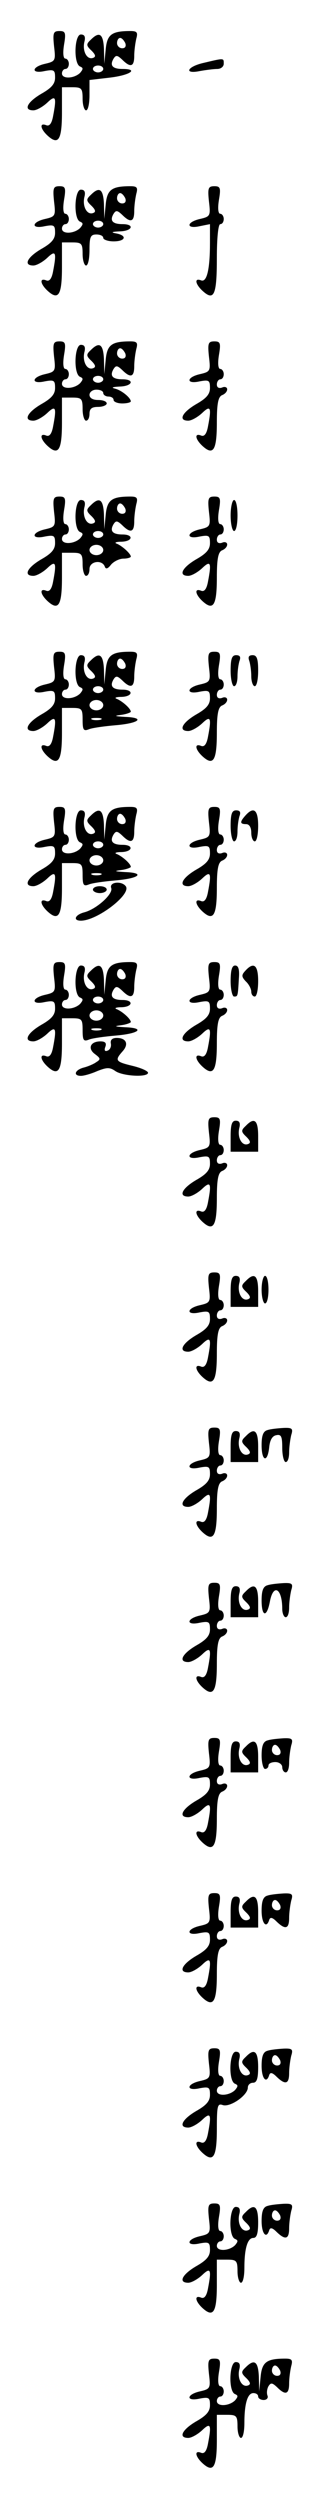 <?xml version="1.0" standalone="no"?>
<!DOCTYPE svg PUBLIC "-//W3C//DTD SVG 20010904//EN"
 "http://www.w3.org/TR/2001/REC-SVG-20010904/DTD/svg10.dtd">
<svg version="1.0" xmlns="http://www.w3.org/2000/svg"
 width="95pt" height="725pt" viewBox="0 0 95 725"
 preserveAspectRatio="xMidYMid meet">
<g transform="translate(0,725) scale(0.1,-0.1)"
fill="#000000" stroke="none">
<path d="M157 7116 c5 -42 4 -44 -26 -51 -40 -9 -41 -30 -1 -21 27 5 30 3 30
-19 0 -18 -10 -30 -40 -47 -41 -24 -53 -48 -23 -48 9 0 27 10 40 22 25 24 28
17 17 -40 -4 -21 -11 -29 -20 -25 -20 8 -17 -11 5 -31 31 -28 41 -11 41 68 l0
73 30 0 c27 0 30 -3 30 -34 0 -18 5 -33 10 -33 6 0 10 20 10 44 l0 44 60 7
c58 7 84 25 36 25 -29 0 -38 10 -26 30 7 11 11 10 25 -3 24 -24 35 -21 35 11
0 15 3 37 6 50 5 18 2 22 -17 22 -55 0 -68 -10 -72 -54 l-4 -41 -1 43 c-2 44
-13 52 -38 27 -14 -13 -14 -17 2 -32 12 -12 13 -18 4 -21 -17 -6 -31 19 -25
46 4 15 1 22 -10 22 -19 0 -22 -86 -2 -93 9 -4 9 -7 0 -18 -17 -17 -53 -19
-53 -2 0 7 5 13 10 13 6 0 10 7 10 15 0 8 -5 15 -10 15 -6 0 -8 15 -4 40 6 35
4 40 -13 40 -18 0 -20 -5 -16 -44z m207 9 c3 -9 0 -15 -9 -15 -8 0 -15 7 -15
15 0 8 4 15 9 15 5 0 11 -7 15 -15z m-64 -75 c0 -5 -7 -10 -15 -10 -8 0 -15 5
-15 10 0 6 7 10 15 10 8 0 15 -4 15 -10z"/>
<path d="M593 7068 c-50 -11 -60 -34 -12 -24 17 3 40 6 50 6 11 0 19 7 19 15
0 17 2 17 -57 3z"/>
<path d="M157 6666 c5 -42 4 -44 -26 -51 -40 -9 -41 -30 -1 -21 27 5 30 3 30
-19 0 -18 -10 -30 -40 -47 -41 -24 -53 -48 -23 -48 9 0 27 10 40 22 25 24 28
17 17 -40 -4 -21 -11 -29 -20 -25 -20 8 -17 -11 5 -31 31 -28 41 -11 41 68 l0
73 30 0 c27 0 30 -3 30 -34 0 -18 5 -33 10 -33 6 0 10 20 10 45 0 38 3 45 20
45 11 0 20 -4 20 -10 0 -5 14 -10 30 -10 35 0 40 17 8 23 -17 3 -14 5 10 6 37
1 44 21 8 21 -29 0 -38 10 -26 30 7 11 11 10 25 -3 24 -24 35 -21 35 11 0 15
3 37 6 50 5 18 2 22 -17 22 -55 0 -68 -10 -72 -54 l-4 -41 -1 43 c-2 44 -13
52 -38 27 -14 -13 -14 -17 2 -32 12 -12 13 -18 4 -21 -17 -6 -31 19 -25 46 4
15 1 22 -10 22 -19 0 -22 -86 -2 -93 9 -4 9 -7 0 -18 -17 -17 -53 -19 -53 -2
0 7 5 13 10 13 6 0 10 7 10 15 0 8 -5 15 -10 15 -6 0 -8 15 -4 40 6 35 4 40
-13 40 -18 0 -20 -5 -16 -44z m207 9 c3 -9 0 -15 -9 -15 -8 0 -15 7 -15 15 0
8 4 15 9 15 5 0 11 -7 15 -15z m-64 -75 c0 -5 -7 -10 -15 -10 -8 0 -15 5 -15
10 0 6 7 10 15 10 8 0 15 -4 15 -10z"/>
<path d="M607 6666 c5 -42 4 -44 -26 -51 -40 -9 -41 -30 -1 -21 l30 6 0 -54
c0 -77 -9 -116 -26 -109 -20 8 -17 -11 5 -31 33 -30 41 -11 41 95 0 59 4 99
10 99 6 0 10 7 10 15 0 8 -5 15 -10 15 -6 0 -8 15 -4 40 6 35 4 40 -13 40 -18
0 -20 -5 -16 -44z"/>
<path d="M157 6216 c5 -42 4 -44 -26 -51 -40 -9 -41 -30 -1 -21 27 5 30 3 30
-19 0 -18 -10 -30 -40 -47 -41 -24 -53 -48 -23 -48 9 0 27 10 40 22 25 24 28
17 17 -40 -4 -21 -11 -29 -20 -25 -20 8 -17 -11 5 -31 31 -28 41 -11 41 68 l0
73 30 0 c27 0 30 -3 30 -34 0 -18 5 -33 10 -33 6 0 10 9 10 20 0 15 7 20 25
20 14 0 25 5 25 10 0 6 -11 10 -25 10 -16 0 -25 6 -25 15 0 8 9 15 20 15 11 0
20 -4 20 -10 0 -5 7 -10 15 -10 8 0 15 -4 15 -10 0 -5 11 -10 25 -10 14 0 25
3 25 6 0 10 -26 32 -46 37 -12 3 -7 5 14 6 37 1 44 21 8 21 -29 0 -38 10 -26
30 7 11 11 10 25 -3 24 -24 35 -21 35 11 0 15 3 37 6 50 5 18 2 22 -17 22 -55
0 -68 -10 -72 -54 l-4 -41 -1 43 c-2 44 -13 52 -38 27 -14 -13 -14 -17 2 -32
12 -12 13 -18 4 -21 -17 -6 -31 19 -25 46 4 15 1 22 -10 22 -19 0 -22 -86 -2
-93 9 -4 9 -7 0 -18 -17 -17 -53 -19 -53 -2 0 7 5 13 10 13 6 0 10 7 10 15 0
8 -5 15 -10 15 -6 0 -8 15 -4 40 6 35 4 40 -13 40 -18 0 -20 -5 -16 -44z m207
9 c3 -9 0 -15 -9 -15 -8 0 -15 7 -15 15 0 8 4 15 9 15 5 0 11 -7 15 -15z m-64
-75 c0 -5 -7 -10 -15 -10 -8 0 -15 5 -15 10 0 6 7 10 15 10 8 0 15 -4 15 -10z"/>
<path d="M607 6216 c5 -42 4 -44 -26 -51 -40 -9 -41 -30 -1 -21 27 5 30 3 30
-19 0 -18 -10 -30 -40 -47 -41 -24 -53 -48 -23 -48 9 0 27 10 40 22 25 24 28
17 17 -40 -4 -21 -11 -29 -20 -25 -20 8 -17 -11 5 -31 31 -28 41 -11 41 69 0
55 4 74 15 79 8 3 15 10 15 17 0 6 -7 9 -15 5 -9 -3 -15 0 -15 9 0 8 5 15 10
15 6 0 10 7 10 15 0 8 -5 15 -10 15 -6 0 -8 15 -4 40 6 35 4 40 -13 40 -18 0
-20 -5 -16 -44z"/>
<path d="M157 5766 c5 -42 4 -44 -26 -51 -40 -9 -41 -30 -1 -21 27 5 30 3 30
-19 0 -18 -10 -30 -40 -47 -41 -24 -53 -48 -23 -48 9 0 27 10 40 22 25 24 28
17 17 -40 -4 -21 -11 -29 -20 -25 -20 8 -17 -11 5 -31 31 -28 41 -11 41 68 l0
73 30 0 c27 0 30 -3 30 -34 0 -18 5 -33 10 -33 6 0 10 9 10 20 0 22 35 28 44
8 3 -10 9 -8 19 5 8 9 24 17 36 17 11 0 21 3 21 6 0 8 -24 30 -40 37 -9 3 -4
6 13 6 33 1 36 21 3 21 -29 0 -38 10 -26 30 7 11 11 10 25 -3 24 -24 35 -21
35 11 0 15 3 37 6 50 5 18 2 22 -17 22 -55 0 -68 -10 -72 -54 l-4 -41 -1 43
c-2 44 -13 52 -38 27 -14 -13 -14 -17 2 -32 12 -12 13 -18 4 -21 -17 -6 -31
19 -25 46 4 15 1 22 -10 22 -19 0 -22 -86 -2 -93 9 -4 9 -7 0 -18 -17 -17 -53
-19 -53 -2 0 7 5 13 10 13 6 0 10 7 10 15 0 8 -5 15 -10 15 -6 0 -8 15 -4 40
6 35 4 40 -13 40 -18 0 -20 -5 -16 -44z m207 9 c3 -9 0 -15 -9 -15 -8 0 -15 7
-15 15 0 8 4 15 9 15 5 0 11 -7 15 -15z m-64 -75 c0 -5 -7 -10 -15 -10 -8 0
-15 5 -15 10 0 6 7 10 15 10 8 0 15 -4 15 -10z m0 -45 c0 -8 -9 -15 -20 -15
-11 0 -20 7 -20 15 0 8 9 15 20 15 11 0 20 -7 20 -15z"/>
<path d="M607 5766 c5 -42 4 -44 -26 -51 -40 -9 -41 -30 -1 -21 27 5 30 3 30
-19 0 -18 -10 -30 -40 -47 -41 -24 -53 -48 -23 -48 9 0 27 10 40 22 25 24 28
17 17 -40 -4 -21 -11 -29 -20 -25 -20 8 -17 -11 5 -31 31 -28 41 -11 41 69 0
55 4 74 15 79 8 3 15 10 15 17 0 6 -7 9 -15 5 -9 -3 -15 0 -15 9 0 8 5 15 10
15 6 0 10 7 10 15 0 8 -5 15 -10 15 -6 0 -8 15 -4 40 6 35 4 40 -13 40 -18 0
-20 -5 -16 -44z"/>
<path d="M670 5755 c0 -25 5 -45 10 -45 6 0 10 20 10 45 0 25 -4 45 -10 45 -5
0 -10 -20 -10 -45z"/>
<path d="M157 5316 c5 -42 4 -44 -26 -51 -40 -9 -41 -30 -1 -21 27 5 30 3 30
-19 0 -18 -10 -30 -40 -47 -41 -24 -53 -48 -23 -48 9 0 27 10 40 22 25 24 28
17 17 -40 -4 -21 -11 -29 -20 -25 -20 8 -17 -11 5 -31 31 -28 41 -11 41 68 l0
73 30 0 c28 0 30 -3 30 -35 0 -29 3 -33 18 -27 9 4 45 9 80 12 68 6 84 22 25
24 -31 2 -33 3 -10 6 15 2 27 7 27 9 0 9 -24 30 -40 37 -9 3 -4 6 13 6 33 1
36 21 3 21 -29 0 -38 10 -26 30 7 11 11 10 25 -3 24 -24 35 -21 35 11 0 15 3
37 6 50 5 18 2 22 -17 22 -55 0 -68 -10 -72 -54 l-4 -41 -1 43 c-2 44 -13 52
-38 27 -14 -13 -14 -17 2 -32 12 -12 13 -18 4 -21 -17 -6 -31 19 -25 46 4 15
1 22 -10 22 -19 0 -22 -86 -2 -93 9 -4 9 -7 0 -18 -17 -17 -53 -19 -53 -2 0 7
5 13 10 13 6 0 10 7 10 15 0 8 -5 15 -10 15 -6 0 -8 15 -4 40 6 35 4 40 -13
40 -18 0 -20 -5 -16 -44z m207 9 c3 -9 0 -15 -9 -15 -8 0 -15 7 -15 15 0 8 4
15 9 15 5 0 11 -7 15 -15z m-64 -75 c0 -5 -7 -10 -15 -10 -8 0 -15 5 -15 10 0
6 7 10 15 10 8 0 15 -4 15 -10z m0 -45 c0 -8 -9 -15 -20 -15 -11 0 -20 7 -20
15 0 8 9 15 20 15 11 0 20 -7 20 -15z m-7 -42 c-7 -2 -19 -2 -25 0 -7 3 -2 5
12 5 14 0 19 -2 13 -5z"/>
<path d="M607 5316 c5 -42 4 -44 -26 -51 -40 -9 -41 -30 -1 -21 27 5 30 3 30
-19 0 -18 -10 -30 -40 -47 -41 -24 -53 -48 -23 -48 9 0 27 10 40 22 25 24 28
17 17 -40 -4 -21 -11 -29 -20 -25 -20 8 -17 -11 5 -31 31 -28 41 -11 41 69 0
55 4 74 15 79 8 3 15 10 15 17 0 6 -7 9 -15 5 -9 -3 -15 0 -15 9 0 8 5 15 10
15 6 0 10 7 10 15 0 8 -5 15 -10 15 -6 0 -8 15 -4 40 6 35 4 40 -13 40 -18 0
-20 -5 -16 -44z"/>
<path d="M670 5305 c0 -25 5 -45 10 -45 6 0 10 13 10 29 0 16 3 36 6 45 4 11
1 16 -10 16 -12 0 -16 -10 -16 -45z"/>
<path d="M724 5334 c3 -9 6 -29 6 -45 0 -16 5 -29 10 -29 6 0 10 20 10 45 0
35 -4 45 -16 45 -11 0 -14 -5 -10 -16z"/>
<path d="M157 4866 c5 -42 4 -44 -26 -51 -40 -9 -41 -30 -1 -21 27 5 30 3 30
-19 0 -18 -10 -30 -40 -47 -41 -24 -53 -48 -23 -48 9 0 27 10 40 22 25 24 28
17 17 -40 -4 -21 -11 -29 -20 -25 -20 8 -17 -11 5 -31 31 -28 41 -11 41 68 l0
73 30 0 c28 0 30 -3 30 -35 0 -29 3 -33 18 -27 9 4 45 9 80 12 68 6 84 22 25
24 -31 2 -33 3 -10 6 15 2 27 7 27 9 0 9 -24 30 -40 37 -9 3 -4 6 13 6 33 1
36 21 3 21 -29 0 -38 10 -26 30 7 11 11 10 25 -3 24 -24 35 -21 35 11 0 15 3
37 6 50 5 18 2 22 -17 22 -55 0 -68 -10 -72 -54 l-4 -41 -1 43 c-2 44 -13 52
-38 27 -14 -13 -14 -17 2 -32 12 -12 13 -18 4 -21 -17 -6 -31 19 -25 46 4 15
1 22 -10 22 -19 0 -22 -86 -2 -93 9 -4 9 -7 0 -18 -17 -17 -53 -19 -53 -2 0 7
5 13 10 13 6 0 10 7 10 15 0 8 -5 15 -10 15 -6 0 -8 15 -4 40 6 35 4 40 -13
40 -18 0 -20 -5 -16 -44z m207 9 c3 -9 0 -15 -9 -15 -8 0 -15 7 -15 15 0 8 4
15 9 15 5 0 11 -7 15 -15z m-64 -75 c0 -5 -7 -10 -15 -10 -8 0 -15 5 -15 10 0
6 7 10 15 10 8 0 15 -4 15 -10z m0 -45 c0 -8 -9 -15 -20 -15 -11 0 -20 7 -20
15 0 8 9 15 20 15 11 0 20 -7 20 -15z m-7 -42 c-7 -2 -19 -2 -25 0 -7 3 -2 5
12 5 14 0 19 -2 13 -5z"/>
<path d="M607 4866 c5 -42 4 -44 -26 -51 -40 -9 -41 -30 -1 -21 27 5 30 3 30
-19 0 -18 -10 -30 -40 -47 -41 -24 -53 -48 -23 -48 9 0 27 10 40 22 25 24 28
17 17 -40 -4 -21 -11 -29 -20 -25 -20 8 -17 -11 5 -31 31 -28 41 -11 41 69 0
55 4 74 15 79 8 3 15 10 15 17 0 6 -7 9 -15 5 -9 -3 -15 0 -15 9 0 8 5 15 10
15 6 0 10 7 10 15 0 8 -5 15 -10 15 -6 0 -8 15 -4 40 6 35 4 40 -13 40 -18 0
-20 -5 -16 -44z"/>
<path d="M670 4855 c0 -25 5 -45 10 -45 6 0 10 13 10 29 0 16 3 36 6 45 4 11
1 16 -10 16 -12 0 -16 -10 -16 -45z"/>
<path d="M713 4885 c-17 -19 -16 -25 2 -25 9 0 15 -9 15 -25 0 -14 5 -25 10
-25 6 0 10 20 10 45 0 47 -13 57 -37 30z"/>
<path d="M323 4675 c7 -17 -43 -62 -79 -71 -26 -7 -33 -24 -9 -24 47 0 145 75
131 99 -11 17 -49 14 -43 -4z"/>
<path d="M270 4670 c0 -5 9 -10 20 -10 11 0 20 5 20 10 0 6 -9 10 -20 10 -11
0 -20 -4 -20 -10z"/>
<path d="M157 4416 c5 -42 4 -44 -26 -51 -40 -9 -41 -30 -1 -21 27 5 30 3 30
-19 0 -18 -10 -30 -40 -47 -41 -24 -53 -48 -23 -48 9 0 27 10 40 22 25 24 28
17 17 -40 -4 -21 -11 -29 -20 -25 -20 8 -17 -11 5 -31 31 -28 41 -11 41 68 l0
73 30 0 c28 0 30 -3 30 -35 0 -29 3 -33 18 -27 9 4 45 9 80 12 68 6 84 22 25
24 -31 2 -33 3 -10 6 15 2 27 7 27 9 0 9 -24 30 -40 37 -9 3 -4 6 13 6 33 1
36 21 3 21 -29 0 -38 10 -26 30 7 11 11 10 25 -3 24 -24 35 -21 35 11 0 15 3
37 6 50 5 18 2 22 -17 22 -55 0 -68 -10 -72 -54 l-4 -41 -1 43 c-2 44 -13 52
-38 27 -14 -13 -14 -17 2 -32 12 -12 13 -18 4 -21 -17 -6 -31 19 -25 46 4 15
1 22 -10 22 -19 0 -22 -86 -2 -93 9 -4 9 -7 0 -18 -17 -17 -53 -19 -53 -2 0 7
5 13 10 13 6 0 10 7 10 15 0 8 -5 15 -10 15 -6 0 -8 15 -4 40 6 35 4 40 -13
40 -18 0 -20 -5 -16 -44z m207 9 c3 -9 0 -15 -9 -15 -8 0 -15 7 -15 15 0 8 4
15 9 15 5 0 11 -7 15 -15z m-64 -75 c0 -5 -7 -10 -15 -10 -8 0 -15 5 -15 10 0
6 7 10 15 10 8 0 15 -4 15 -10z m0 -45 c0 -8 -9 -15 -20 -15 -11 0 -20 7 -20
15 0 8 9 15 20 15 11 0 20 -7 20 -15z m-7 -42 c-7 -2 -19 -2 -25 0 -7 3 -2 5
12 5 14 0 19 -2 13 -5z"/>
<path d="M607 4416 c5 -42 4 -44 -26 -51 -40 -9 -41 -30 -1 -21 27 5 30 3 30
-19 0 -18 -10 -30 -40 -47 -41 -24 -53 -48 -23 -48 9 0 27 10 40 22 25 24 28
17 17 -40 -4 -21 -11 -29 -20 -25 -20 8 -17 -11 5 -31 31 -28 41 -11 41 69 0
55 4 74 15 79 8 3 15 10 15 17 0 6 -7 9 -15 5 -9 -3 -15 0 -15 9 0 8 5 15 10
15 6 0 10 7 10 15 0 8 -5 15 -10 15 -6 0 -8 15 -4 40 6 35 4 40 -13 40 -18 0
-20 -5 -16 -44z"/>
<path d="M670 4405 c0 -25 5 -45 10 -45 11 0 11 0 14 53 2 25 -1 37 -11 37 -9
0 -13 -14 -13 -45z"/>
<path d="M712 4434 c-11 -12 -10 -17 2 -30 9 -8 16 -22 16 -30 0 -8 5 -14 10
-14 6 0 10 20 10 45 0 47 -13 57 -38 29z"/>
<path d="M322 4224 c2 -10 -3 -19 -10 -21 -7 -3 -10 1 -6 11 4 11 0 16 -14 16
-30 0 -38 -21 -16 -37 16 -12 17 -15 4 -23 -8 -6 -25 -13 -37 -16 -26 -7 -31
-24 -8 -24 9 0 30 6 48 14 28 11 36 11 52 0 21 -15 95 -19 95 -5 0 5 -20 14
-45 20 -50 12 -52 16 -29 42 19 21 11 39 -17 39 -13 0 -19 -6 -17 -16z"/>
<path d="M607 3966 c5 -42 4 -44 -26 -51 -40 -9 -41 -30 -1 -21 27 5 30 3 30
-19 0 -18 -10 -30 -40 -47 -41 -24 -53 -48 -23 -48 9 0 27 10 40 22 25 24 28
17 17 -40 -4 -21 -11 -29 -20 -25 -20 8 -17 -11 5 -31 31 -28 41 -11 41 69 0
55 4 74 15 79 8 3 15 10 15 17 0 6 -7 9 -15 5 -9 -3 -15 0 -15 9 0 8 5 15 10
15 6 0 10 7 10 15 0 8 -5 15 -10 15 -6 0 -8 15 -4 40 6 35 4 40 -13 40 -18 0
-20 -5 -16 -44z"/>
<path d="M670 3955 l0 -45 40 0 40 0 0 45 c0 47 -11 56 -36 30 -14 -13 -14
-17 2 -32 12 -12 13 -18 4 -21 -17 -6 -31 19 -25 46 4 15 1 22 -10 22 -11 0
-15 -11 -15 -45z"/>
<path d="M607 3516 c5 -42 4 -44 -26 -51 -40 -9 -41 -30 -1 -21 27 5 30 3 30
-19 0 -18 -10 -30 -40 -47 -41 -24 -53 -48 -23 -48 9 0 27 10 40 22 25 24 28
17 17 -40 -4 -21 -11 -29 -20 -25 -20 8 -17 -11 5 -31 31 -28 41 -11 41 69 0
55 4 74 15 79 8 3 15 10 15 17 0 6 -7 9 -15 5 -9 -3 -15 0 -15 9 0 8 5 15 10
15 6 0 10 7 10 15 0 8 -5 15 -10 15 -6 0 -8 15 -4 40 6 35 4 40 -13 40 -18 0
-20 -5 -16 -44z"/>
<path d="M670 3505 l0 -45 40 0 40 0 0 45 c0 47 -11 56 -36 30 -14 -13 -14
-17 2 -32 12 -12 13 -18 4 -21 -17 -6 -31 19 -25 46 4 15 1 22 -10 22 -11 0
-15 -11 -15 -45z"/>
<path d="M760 3510 c0 -22 5 -40 10 -40 6 0 10 18 10 40 0 22 -4 40 -10 40 -5
0 -10 -18 -10 -40z"/>
<path d="M607 3066 c5 -42 4 -44 -26 -51 -40 -9 -41 -30 -1 -21 27 5 30 3 30
-19 0 -18 -10 -30 -40 -47 -41 -24 -53 -48 -23 -48 9 0 27 10 40 22 25 24 28
17 17 -40 -4 -21 -11 -29 -20 -25 -20 8 -17 -11 5 -31 31 -28 41 -11 41 69 0
55 4 74 15 79 8 3 15 10 15 17 0 6 -7 9 -15 5 -9 -3 -15 0 -15 9 0 8 5 15 10
15 6 0 10 7 10 15 0 8 -5 15 -10 15 -6 0 -8 15 -4 40 6 35 4 40 -13 40 -18 0
-20 -5 -16 -44z"/>
<path d="M778 3103 c-13 -3 -18 -15 -18 -44 0 -47 17 -52 22 -7 2 22 9 34 21
36 14 3 17 -4 17 -37 0 -23 5 -41 10 -41 6 0 10 12 10 28 0 15 3 37 6 50 6 19
3 22 -22 21 -16 -1 -37 -3 -46 -6z"/>
<path d="M670 3055 l0 -45 40 0 40 0 0 45 c0 47 -11 56 -36 30 -14 -13 -14
-17 2 -32 12 -12 13 -18 4 -21 -17 -6 -31 19 -25 46 4 15 1 22 -10 22 -11 0
-15 -11 -15 -45z"/>
<path d="M607 2616 c5 -42 4 -44 -26 -51 -40 -9 -41 -30 -1 -21 27 5 30 3 30
-19 0 -18 -10 -30 -40 -47 -41 -24 -53 -48 -23 -48 9 0 27 10 40 22 25 24 28
17 17 -40 -4 -21 -11 -29 -20 -25 -20 8 -17 -11 5 -31 31 -28 41 -11 41 69 0
55 4 74 15 79 8 3 15 10 15 17 0 6 -7 9 -15 5 -9 -3 -15 0 -15 9 0 8 5 15 10
15 6 0 10 7 10 15 0 8 -5 15 -10 15 -6 0 -8 15 -4 40 6 35 4 40 -13 40 -18 0
-20 -5 -16 -44z"/>
<path d="M778 2653 c-13 -3 -18 -15 -18 -44 0 -48 15 -51 24 -4 10 54 36 39
36 -21 0 -13 5 -24 10 -24 6 0 10 12 10 28 0 15 3 37 6 50 6 19 3 22 -22 21
-16 -1 -37 -3 -46 -6z"/>
<path d="M670 2605 l0 -45 40 0 40 0 0 45 c0 47 -11 56 -36 30 -14 -13 -14
-17 2 -32 12 -12 13 -18 4 -21 -17 -6 -31 19 -25 46 4 15 1 22 -10 22 -11 0
-15 -11 -15 -45z"/>
<path d="M607 2166 c5 -42 4 -44 -26 -51 -40 -9 -41 -30 -1 -21 27 5 30 3 30
-19 0 -18 -10 -30 -40 -47 -41 -24 -53 -48 -23 -48 9 0 27 10 40 22 25 24 28
17 17 -40 -4 -21 -11 -29 -20 -25 -20 8 -17 -11 5 -31 31 -28 41 -11 41 69 0
55 4 74 15 79 8 3 15 10 15 17 0 6 -7 9 -15 5 -9 -3 -15 0 -15 9 0 8 5 15 10
15 6 0 10 7 10 15 0 8 -5 15 -10 15 -6 0 -8 15 -4 40 6 35 4 40 -13 40 -18 0
-20 -5 -16 -44z"/>
<path d="M778 2203 c-13 -3 -18 -15 -18 -44 0 -21 5 -39 10 -39 6 0 10 5 10
10 0 6 9 10 20 10 11 0 20 -7 20 -15 0 -8 5 -15 10 -15 6 0 10 12 10 28 0 15
3 37 6 50 6 19 3 22 -22 21 -16 -1 -37 -3 -46 -6z m36 -28 c3 -9 0 -15 -9 -15
-8 0 -15 7 -15 15 0 8 4 15 9 15 5 0 11 -7 15 -15z"/>
<path d="M670 2155 l0 -45 40 0 40 0 0 45 c0 47 -11 56 -36 30 -14 -13 -14
-17 2 -32 12 -12 13 -18 4 -21 -17 -6 -31 19 -25 46 4 15 1 22 -10 22 -11 0
-15 -11 -15 -45z"/>
<path d="M607 1716 c5 -42 4 -44 -26 -51 -40 -9 -41 -30 -1 -21 27 5 30 3 30
-19 0 -18 -10 -30 -40 -47 -41 -24 -53 -48 -23 -48 9 0 27 10 40 22 25 24 28
17 17 -40 -4 -21 -11 -29 -20 -25 -20 8 -17 -11 5 -31 31 -28 41 -11 41 69 0
55 4 74 15 79 8 3 15 10 15 17 0 6 -7 9 -15 5 -9 -3 -15 0 -15 9 0 8 5 15 10
15 6 0 10 7 10 15 0 8 -5 15 -10 15 -6 0 -8 15 -4 40 6 35 4 40 -13 40 -18 0
-20 -5 -16 -44z"/>
<path d="M778 1753 c-13 -3 -18 -15 -18 -44 0 -37 14 -53 22 -27 3 9 9 8 22
-5 25 -24 36 -21 36 11 0 15 3 37 6 50 6 19 3 22 -22 21 -16 -1 -37 -3 -46 -6z
m36 -28 c3 -9 0 -15 -9 -15 -8 0 -15 7 -15 15 0 8 4 15 9 15 5 0 11 -7 15 -15z"/>
<path d="M670 1705 l0 -45 40 0 40 0 0 45 c0 47 -11 56 -36 30 -14 -13 -14
-17 2 -32 12 -12 13 -18 4 -21 -17 -6 -31 19 -25 46 4 15 1 22 -10 22 -11 0
-15 -11 -15 -45z"/>
<path d="M607 1266 c5 -42 4 -44 -26 -51 -40 -9 -41 -30 -1 -21 27 5 30 3 30
-19 0 -18 -10 -30 -40 -47 -41 -24 -53 -48 -23 -48 9 0 27 10 40 22 25 24 28
17 17 -40 -4 -21 -11 -29 -20 -25 -20 8 -17 -11 5 -31 31 -28 41 -11 41 70 0
69 2 75 18 69 22 -6 72 29 72 51 0 8 7 14 15 14 11 0 15 12 15 45 0 47 -11 56
-36 30 -14 -13 -14 -17 2 -32 12 -12 13 -18 4 -21 -17 -6 -31 19 -25 46 4 15
1 22 -10 22 -19 0 -22 -86 -2 -93 9 -4 9 -7 0 -18 -17 -17 -53 -19 -53 -2 0 7
5 13 10 13 6 0 10 7 10 15 0 8 -5 15 -10 15 -6 0 -8 15 -4 40 6 35 4 40 -13
40 -18 0 -20 -5 -16 -44z"/>
<path d="M778 1303 c-13 -3 -18 -15 -18 -44 0 -37 14 -53 22 -27 3 9 9 8 22
-5 25 -24 36 -21 36 11 0 15 3 37 6 50 6 19 3 22 -22 21 -16 -1 -37 -3 -46 -6z
m36 -28 c3 -9 0 -15 -9 -15 -8 0 -15 7 -15 15 0 8 4 15 9 15 5 0 11 -7 15 -15z"/>
<path d="M607 816 c5 -42 4 -44 -26 -51 -40 -9 -41 -30 -1 -21 27 5 30 3 30
-19 0 -18 -10 -30 -40 -47 -41 -24 -53 -48 -23 -48 9 0 27 10 40 22 25 24 28
17 17 -40 -4 -21 -11 -29 -20 -25 -20 8 -17 -11 5 -31 31 -28 41 -11 41 68 l0
73 30 0 c27 0 30 -3 30 -34 0 -18 5 -33 10 -33 6 0 10 19 10 43 0 56 9 87 26
87 10 0 14 13 14 45 0 47 -11 56 -36 30 -14 -13 -14 -17 2 -32 12 -12 13 -18
4 -21 -17 -6 -31 19 -25 46 4 15 1 22 -10 22 -19 0 -22 -86 -2 -93 9 -4 9 -7
0 -18 -17 -17 -53 -19 -53 -2 0 7 5 13 10 13 6 0 10 7 10 15 0 8 -5 15 -10 15
-6 0 -8 15 -4 40 6 35 4 40 -13 40 -18 0 -20 -5 -16 -44z"/>
<path d="M778 853 c-13 -3 -18 -15 -18 -44 0 -37 14 -53 22 -27 3 9 9 8 22 -5
25 -24 36 -21 36 11 0 15 3 37 6 50 6 19 3 22 -22 21 -16 -1 -37 -3 -46 -6z
m36 -28 c3 -9 0 -15 -9 -15 -8 0 -15 7 -15 15 0 8 4 15 9 15 5 0 11 -7 15 -15z"/>
<path d="M607 366 c5 -42 4 -44 -26 -51 -40 -9 -41 -30 -1 -21 27 5 30 3 30
-19 0 -18 -10 -30 -40 -47 -41 -24 -53 -48 -23 -48 9 0 27 10 40 22 25 24 28
17 17 -40 -4 -21 -11 -29 -20 -25 -20 8 -17 -11 5 -31 31 -28 41 -11 41 68 l0
73 30 0 c27 0 30 -3 30 -34 0 -18 5 -33 10 -33 6 0 10 19 10 43 0 56 9 87 26
87 8 0 14 -4 14 -10 0 -5 7 -10 16 -10 9 0 14 6 11 13 -3 8 -1 20 3 27 7 11
11 10 25 -3 24 -24 35 -21 35 11 0 15 3 37 6 50 5 18 2 22 -17 22 -55 0 -68
-10 -72 -54 l-4 -41 -1 43 c-2 44 -13 52 -38 27 -14 -13 -14 -17 2 -32 12 -12
13 -18 4 -21 -17 -6 -31 19 -25 46 4 15 1 22 -10 22 -19 0 -22 -86 -2 -93 9
-4 9 -7 0 -18 -17 -17 -53 -19 -53 -2 0 7 5 13 10 13 6 0 10 7 10 15 0 8 -5
15 -10 15 -6 0 -8 15 -4 40 6 35 4 40 -13 40 -18 0 -20 -5 -16 -44z m207 9 c3
-9 0 -15 -9 -15 -8 0 -15 7 -15 15 0 8 4 15 9 15 5 0 11 -7 15 -15z"/>
</g>
</svg>

